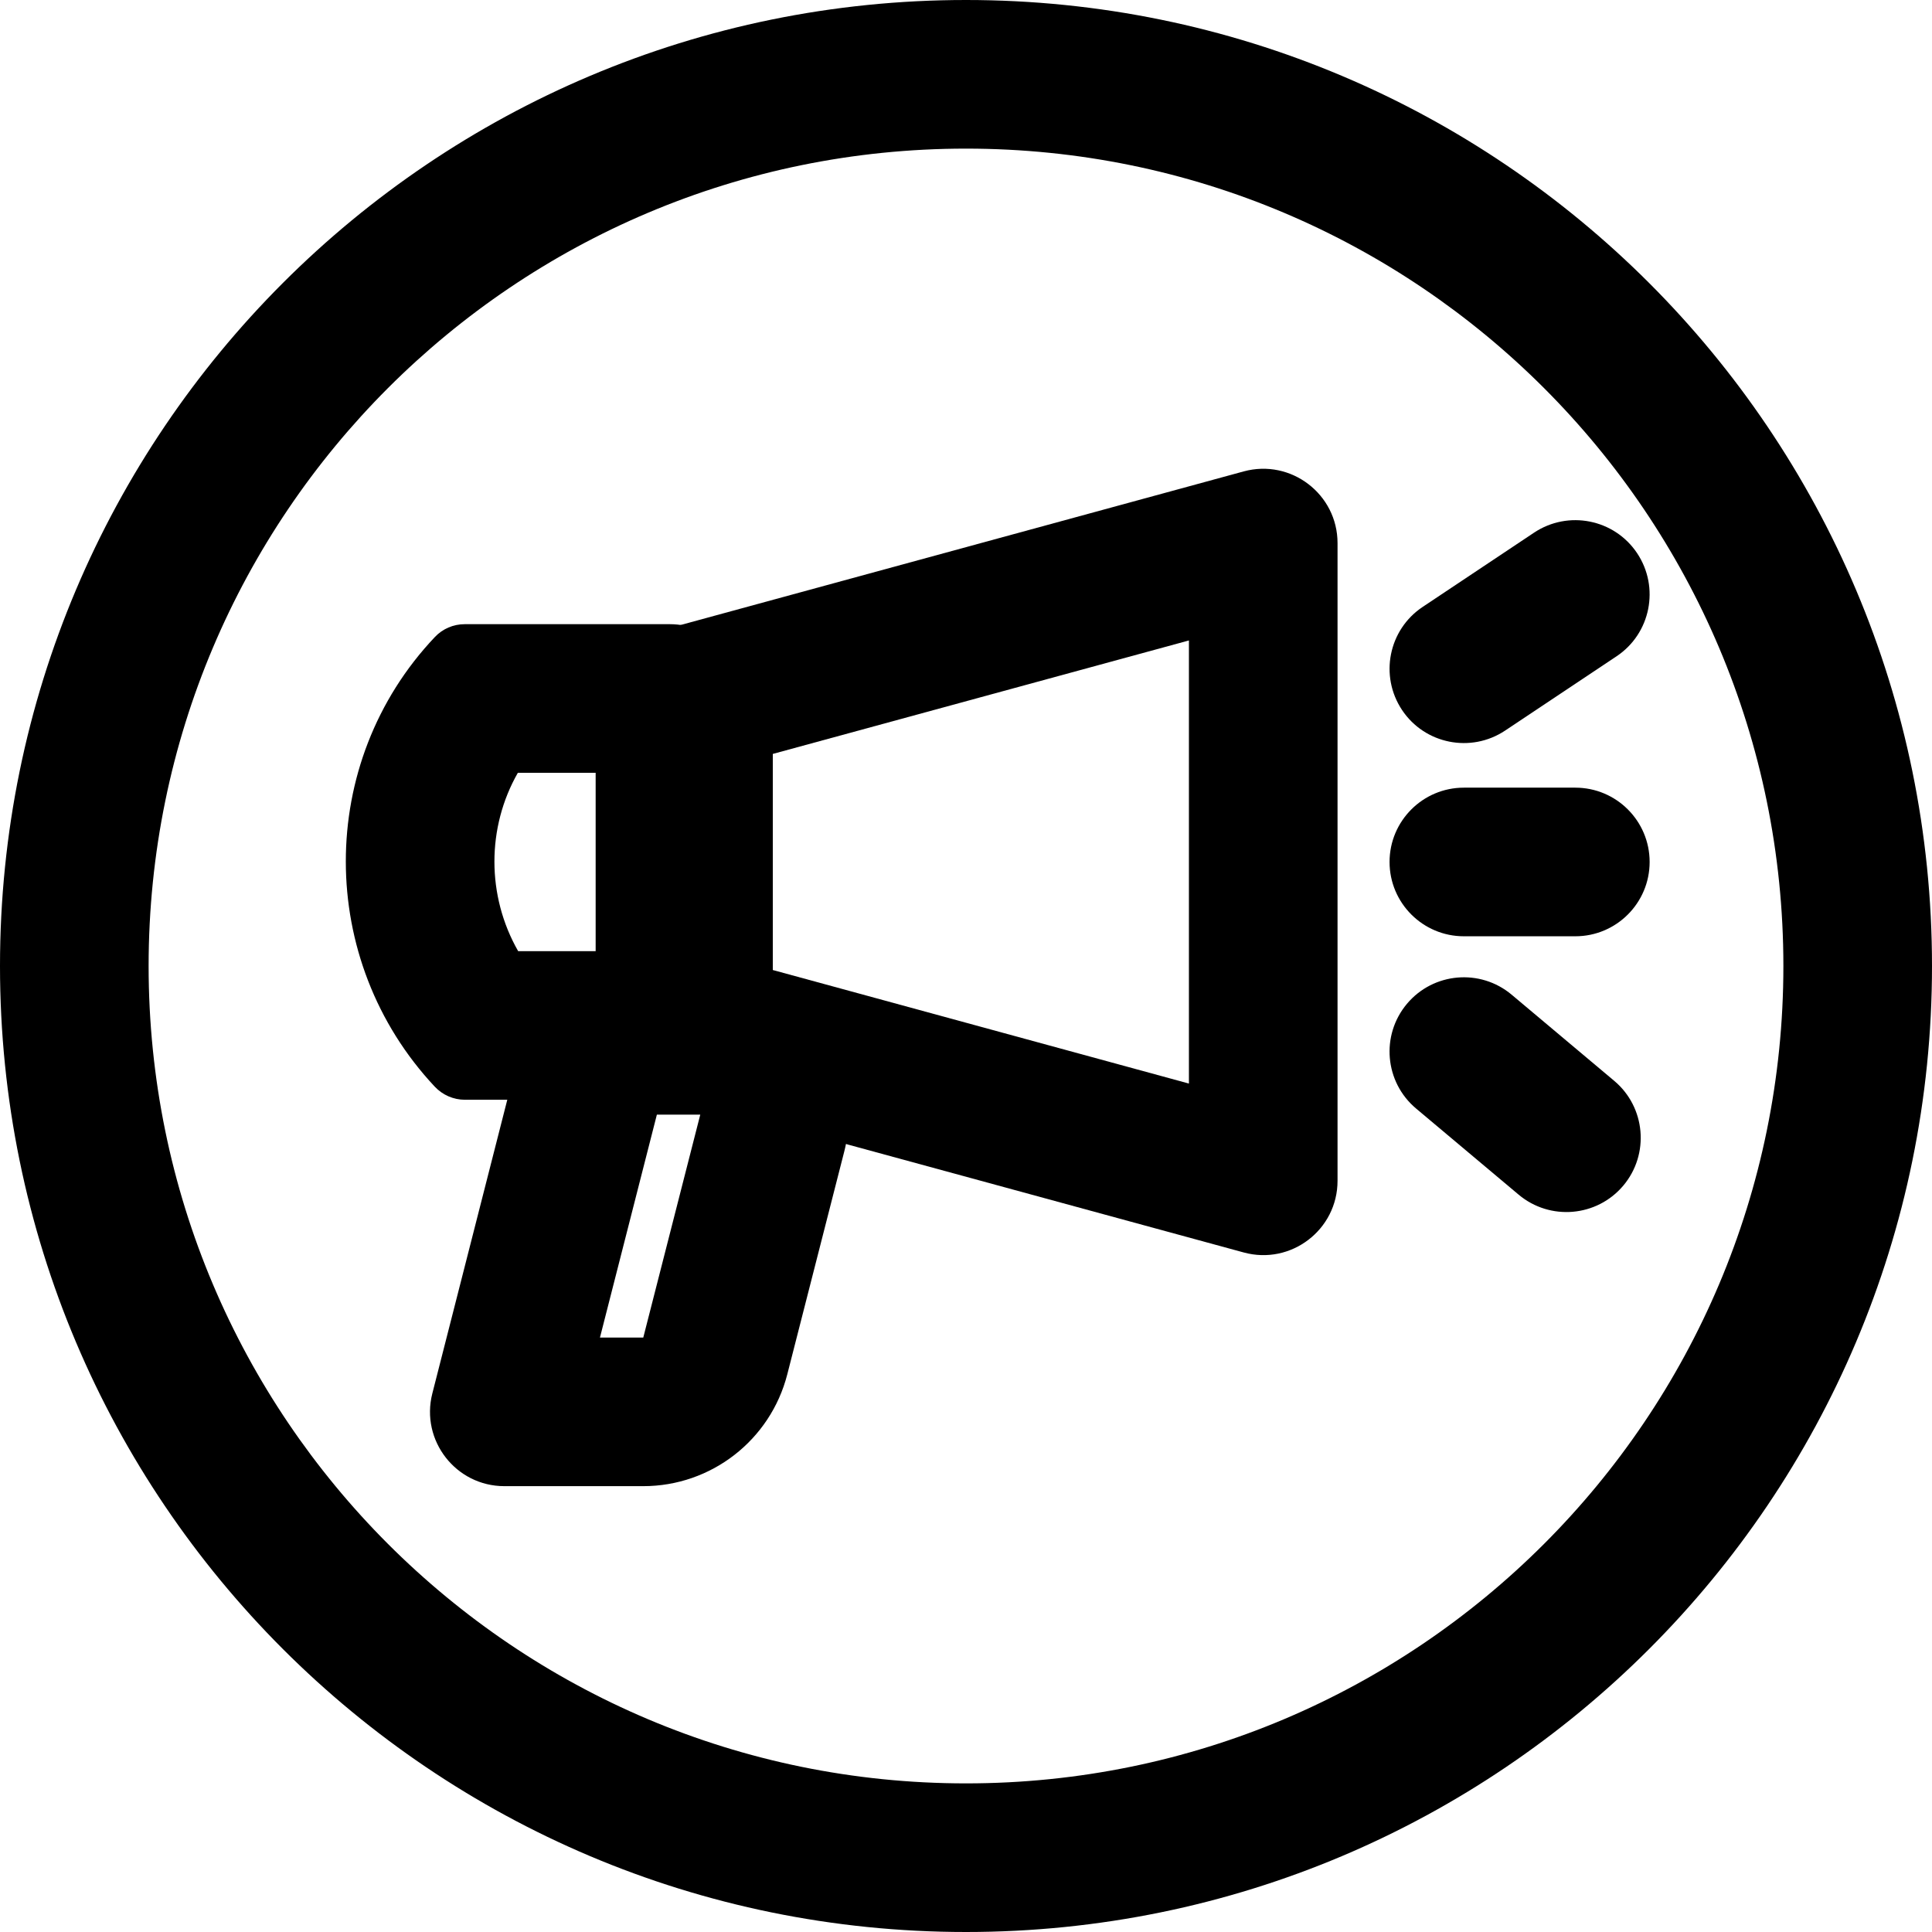<svg width="20" height="20" viewBox="0 0 26 26" fill="none" xmlns="http://www.w3.org/2000/svg"><g transform="translate(3, 3)"><path fill-rule="evenodd" clip-rule="evenodd" d="M7.4 10.054L13 11.582V5.619L7.4 7.146V10.054ZM5.4 10.818C5.4 11.269 5.702 11.664 6.137 11.783L13.737 13.855C14.373 14.029 15 13.55 15 12.891V4.309C15 3.65 14.373 3.171 13.737 3.344L6.137 5.417C5.702 5.536 5.4 5.931 5.4 6.382L5.4 10.818Z" fill="currentColor"/><path fill-rule="evenodd" clip-rule="evenodd" d="M5.016 9.8V7.4H3.969C3.549 8.135 3.547 9.055 3.973 9.8H5.016ZM6.016 11.8C6.568 11.8 7.016 11.352 7.016 10.8L7.016 6.4C7.016 5.848 6.568 5.4 6.016 5.4L3.253 5.4C3.102 5.4 2.957 5.462 2.853 5.572C1.251 7.263 1.258 9.925 2.851 11.624C2.956 11.736 3.103 11.8 3.256 11.8H6.016Z" fill="currentColor"/><path fill-rule="evenodd" clip-rule="evenodd" d="M6.424 12H5.84L5.074 15H5.657L6.424 12ZM5.84 10C4.925 10 4.128 10.62 3.902 11.506L2.818 15.753C2.657 16.385 3.135 17 3.787 17H5.657C6.571 17 7.368 16.381 7.595 15.495L8.362 12.495C8.685 11.231 7.73 10 6.424 10H5.84Z" fill="currentColor"/><path fill-rule="evenodd" clip-rule="evenodd" d="M19.032 4.445C19.338 4.905 19.214 5.526 18.755 5.832L17.255 6.832C16.795 7.138 16.174 7.014 15.868 6.555C15.562 6.095 15.686 5.474 16.145 5.168L17.645 4.168C18.105 3.862 18.726 3.986 19.032 4.445Z" fill="currentColor"/><path fill-rule="evenodd" clip-rule="evenodd" d="M15.7 8.6C15.7 8.048 16.148 7.6 16.7 7.6L18.2 7.6C18.752 7.6 19.2 8.048 19.2 8.6C19.2 9.152 18.752 9.6 18.2 9.6L16.7 9.6C16.148 9.6 15.7 9.152 15.7 8.6Z" fill="currentColor"/><path fill-rule="evenodd" clip-rule="evenodd" d="M15.934 10.509C16.289 10.086 16.92 10.031 17.343 10.386L18.724 11.546C19.146 11.901 19.201 12.532 18.846 12.955C18.491 13.377 17.86 13.432 17.437 13.077L16.057 11.918C15.634 11.563 15.579 10.932 15.934 10.509Z" fill="currentColor"/></g><path fill-rule="evenodd" clip-rule="evenodd" d="M13 24C19.075 24 24 19.075 24 13C24 6.925 19.075 2 13 2C6.925 2 2 6.925 2 13C2 19.075 6.925 24 13 24ZM13 26C20.18 26 26 20.18 26 13C26 5.82 20.18 0 13 0C5.82 0 0 5.82 0 13C0 20.18 5.82 26 13 26Z" fill="currentColor"/></svg>